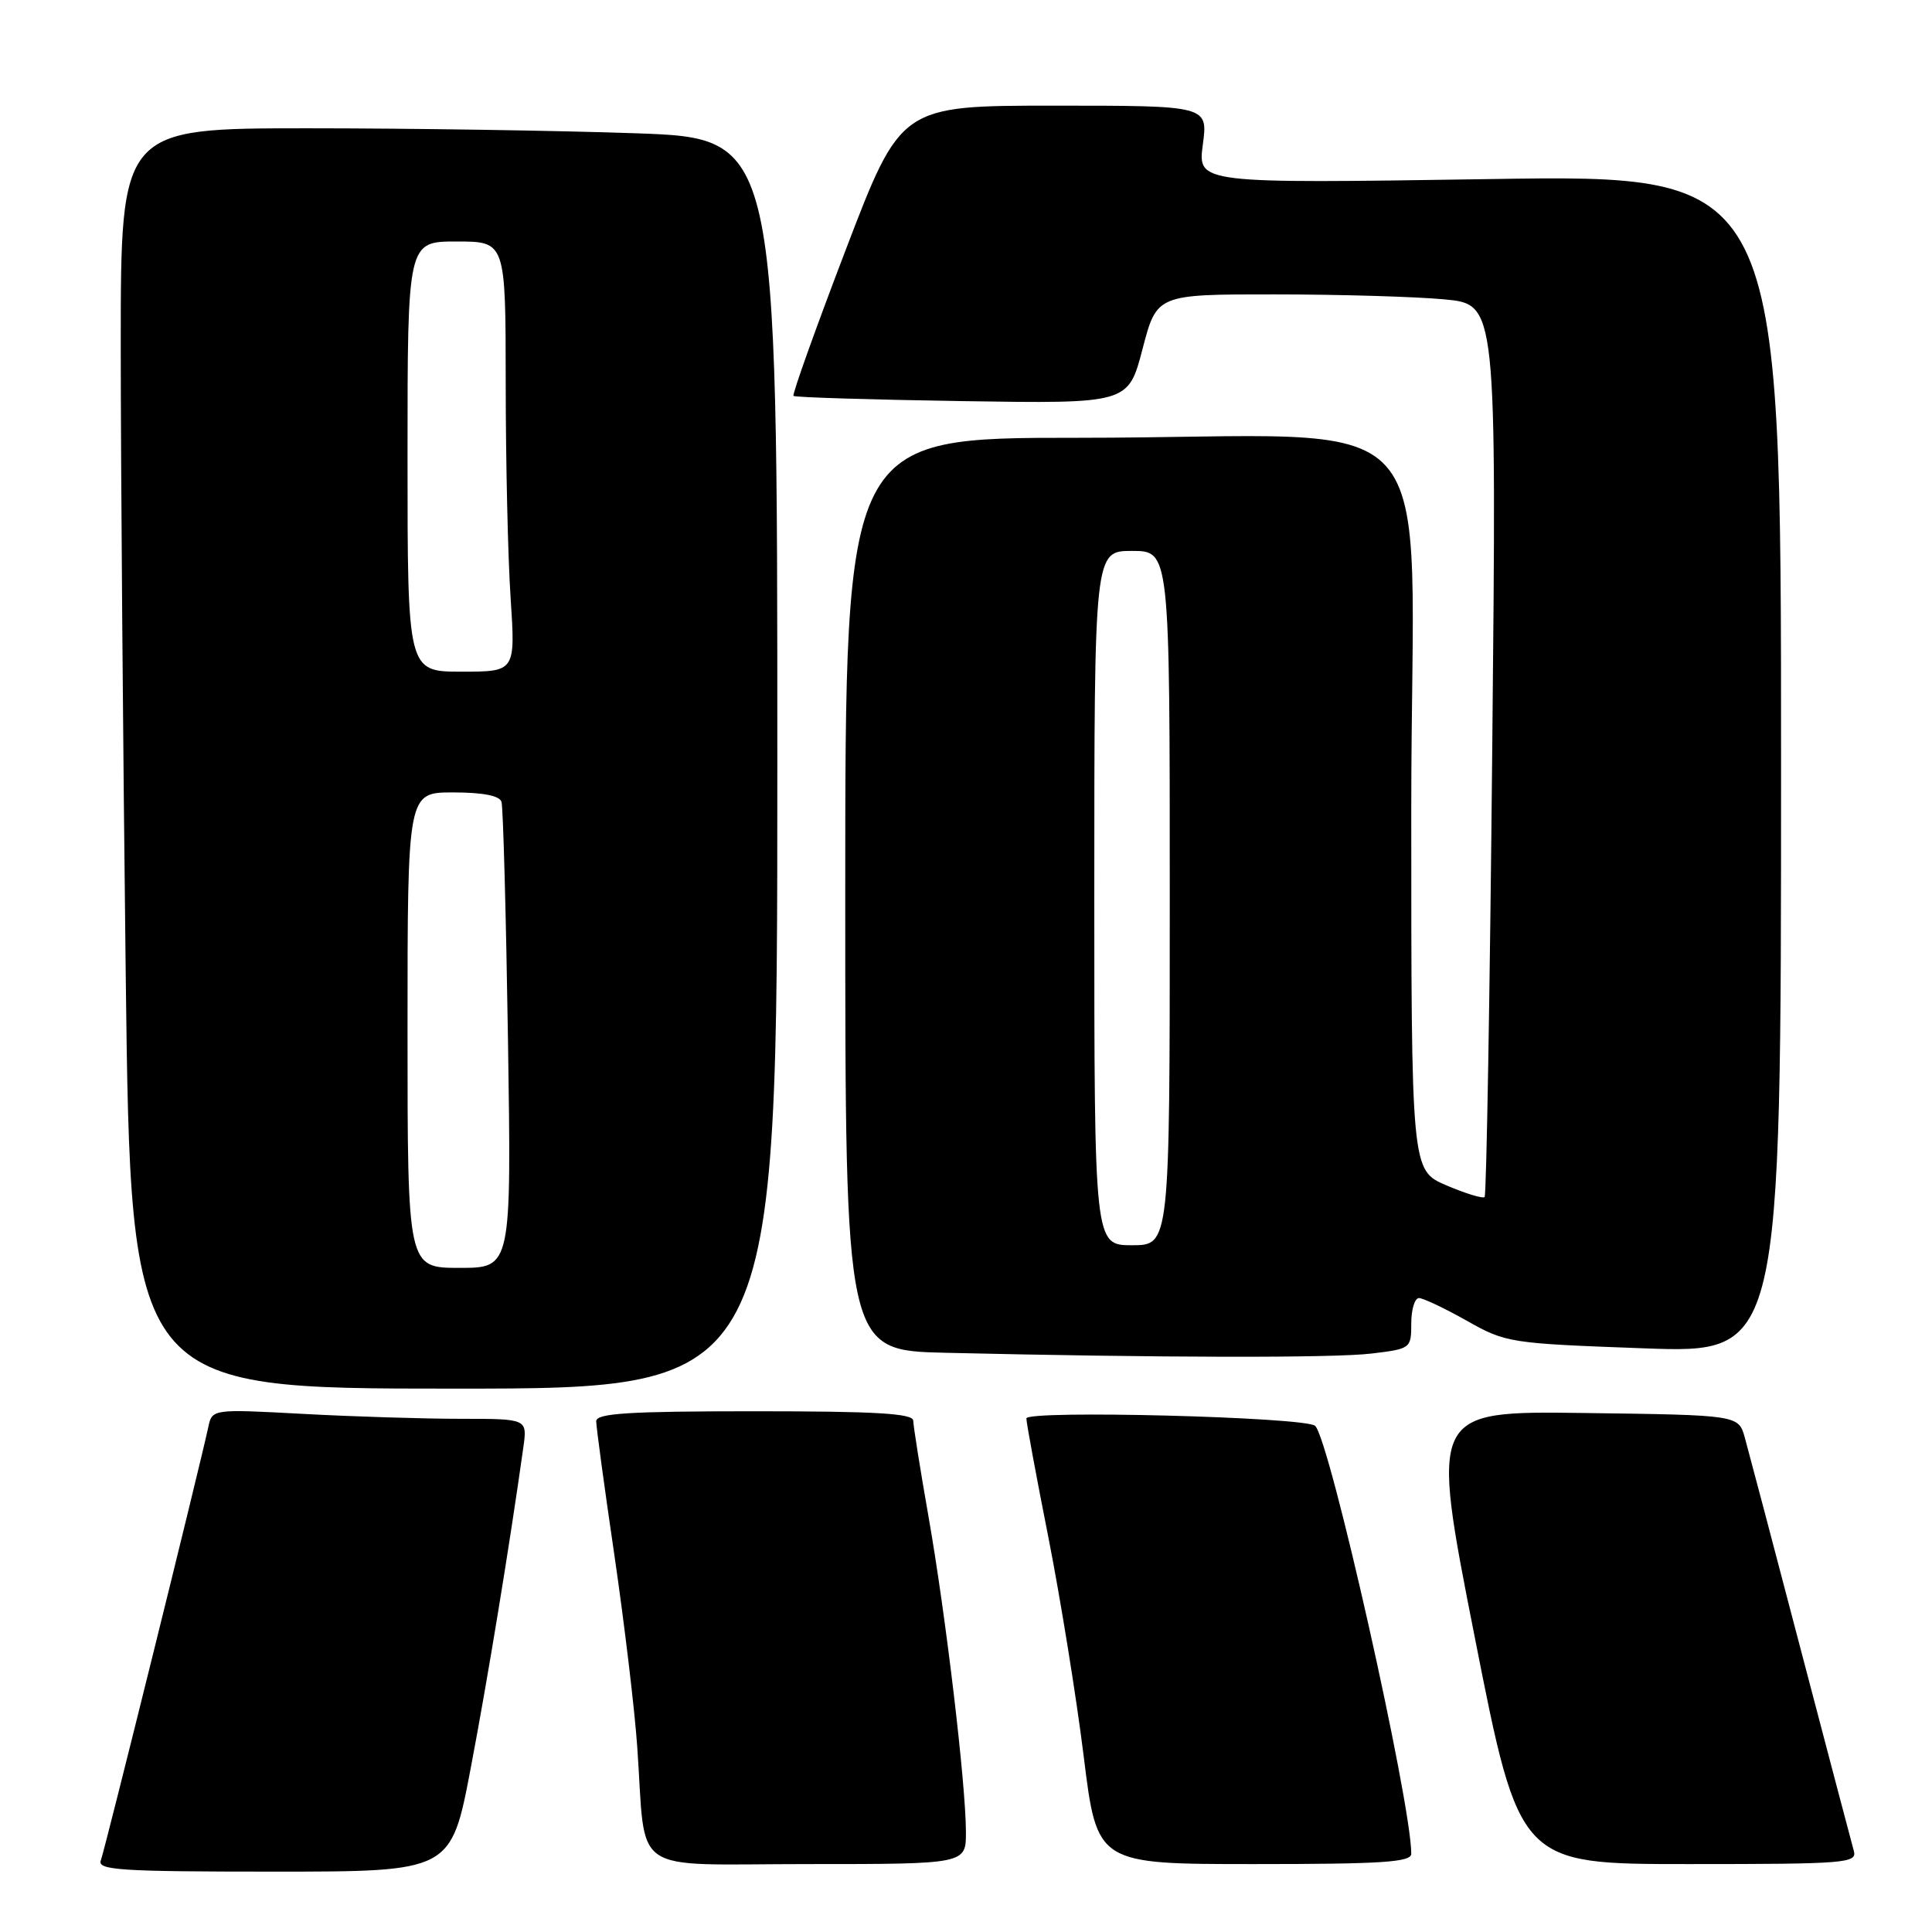 <?xml version="1.0" encoding="UTF-8" standalone="no"?>
<!DOCTYPE svg PUBLIC "-//W3C//DTD SVG 1.1//EN" "http://www.w3.org/Graphics/SVG/1.1/DTD/svg11.dtd" >
<svg xmlns="http://www.w3.org/2000/svg" xmlns:xlink="http://www.w3.org/1999/xlink" version="1.1" viewBox="0 0 256 256">
 <g >
 <path fill="currentColor"
d=" M 62.38 234.25 C 64.64 222.38 67.54 204.67 69.35 191.75 C 69.87 188.00 69.87 188.00 61.09 188.00 C 56.27 188.00 46.87 187.71 40.21 187.35 C 28.11 186.70 28.11 186.70 27.60 189.10 C 26.37 194.79 13.88 245.16 13.36 246.51 C 12.86 247.80 15.89 248.00 36.28 248.00 C 59.77 248.00 59.77 248.00 62.38 234.25 Z  M 127.99 242.75 C 127.98 236.37 125.32 214.00 123.04 201.00 C 121.93 194.68 121.02 188.94 121.01 188.25 C 121.00 187.29 116.13 187.00 100.00 187.00 C 83.25 187.00 79.00 187.27 79.00 188.32 C 79.00 189.05 80.08 197.04 81.41 206.07 C 82.73 215.11 84.10 226.55 84.44 231.50 C 85.66 248.80 83.04 247.00 107.05 247.00 C 128.00 247.00 128.00 247.00 127.99 242.75 Z  M 187.00 245.63 C 187.00 238.82 176.18 190.66 174.26 188.93 C 172.95 187.76 136.00 186.81 136.00 187.95 C 136.00 188.51 137.31 195.61 138.92 203.73 C 140.52 211.86 142.63 224.91 143.60 232.75 C 145.36 247.00 145.36 247.00 166.18 247.00 C 183.15 247.00 187.00 246.75 187.00 245.63 Z  M 245.64 245.25 C 245.37 244.29 242.20 232.25 238.59 218.50 C 234.99 204.75 231.66 192.15 231.20 190.50 C 230.36 187.50 230.36 187.50 209.93 187.23 C 189.50 186.96 189.50 186.96 195.42 216.98 C 201.34 247.00 201.34 247.00 223.74 247.00 C 244.59 247.00 246.10 246.88 245.64 245.25 Z  M 103.00 101.16 C 103.00 18.32 103.00 18.32 84.25 17.66 C 73.94 17.30 54.36 17.00 40.75 17.00 C 16.00 17.00 16.00 17.00 16.00 45.75 C 16.00 61.56 16.30 99.14 16.66 129.25 C 17.33 184.00 17.33 184.00 60.16 184.00 C 103.00 184.00 103.00 184.00 103.00 101.16 Z  M 181.75 179.35 C 186.92 178.73 187.00 178.67 187.00 175.36 C 187.00 173.51 187.46 172.00 188.02 172.00 C 188.57 172.00 191.42 173.35 194.35 175.00 C 199.55 177.94 200.05 178.01 217.83 178.66 C 236.00 179.32 236.00 179.32 236.00 101.22 C 236.00 23.13 236.00 23.13 197.35 23.73 C 158.70 24.32 158.70 24.32 159.38 19.16 C 160.07 14.00 160.07 14.00 139.72 14.00 C 119.37 14.00 119.37 14.00 112.08 33.06 C 108.07 43.54 104.95 52.28 105.14 52.46 C 105.34 52.65 115.40 52.96 127.50 53.15 C 149.50 53.49 149.50 53.49 151.39 46.25 C 153.28 39.00 153.28 39.00 168.89 39.01 C 177.48 39.01 187.61 39.31 191.41 39.67 C 198.31 40.32 198.31 40.32 197.73 99.25 C 197.42 131.66 196.96 158.37 196.72 158.61 C 196.48 158.85 194.19 158.15 191.64 157.06 C 187.00 155.07 187.00 155.07 187.00 107.18 C 187.00 51.58 192.79 58.02 142.75 58.01 C 112.00 58.00 112.00 58.00 112.00 118.47 C 112.00 178.94 112.00 178.94 125.25 179.25 C 153.50 179.91 176.72 179.96 181.75 179.35 Z  M 54.00 136.50 C 54.00 105.00 54.00 105.00 60.03 105.00 C 63.98 105.00 66.20 105.43 66.45 106.25 C 66.67 106.94 67.05 121.11 67.31 137.75 C 67.77 168.00 67.77 168.00 60.89 168.00 C 54.00 168.00 54.00 168.00 54.00 136.50 Z  M 54.00 60.50 C 54.00 32.00 54.00 32.00 60.50 32.00 C 67.00 32.00 67.00 32.00 67.01 50.75 C 67.01 61.06 67.30 73.89 67.66 79.25 C 68.30 89.00 68.30 89.00 61.15 89.00 C 54.00 89.00 54.00 89.00 54.00 60.50 Z  M 145.00 119.00 C 145.00 73.00 145.00 73.00 150.00 73.00 C 155.00 73.00 155.00 73.00 155.00 119.00 C 155.00 165.00 155.00 165.00 150.00 165.00 C 145.00 165.00 145.00 165.00 145.00 119.00 Z "/>
</g>
</svg>